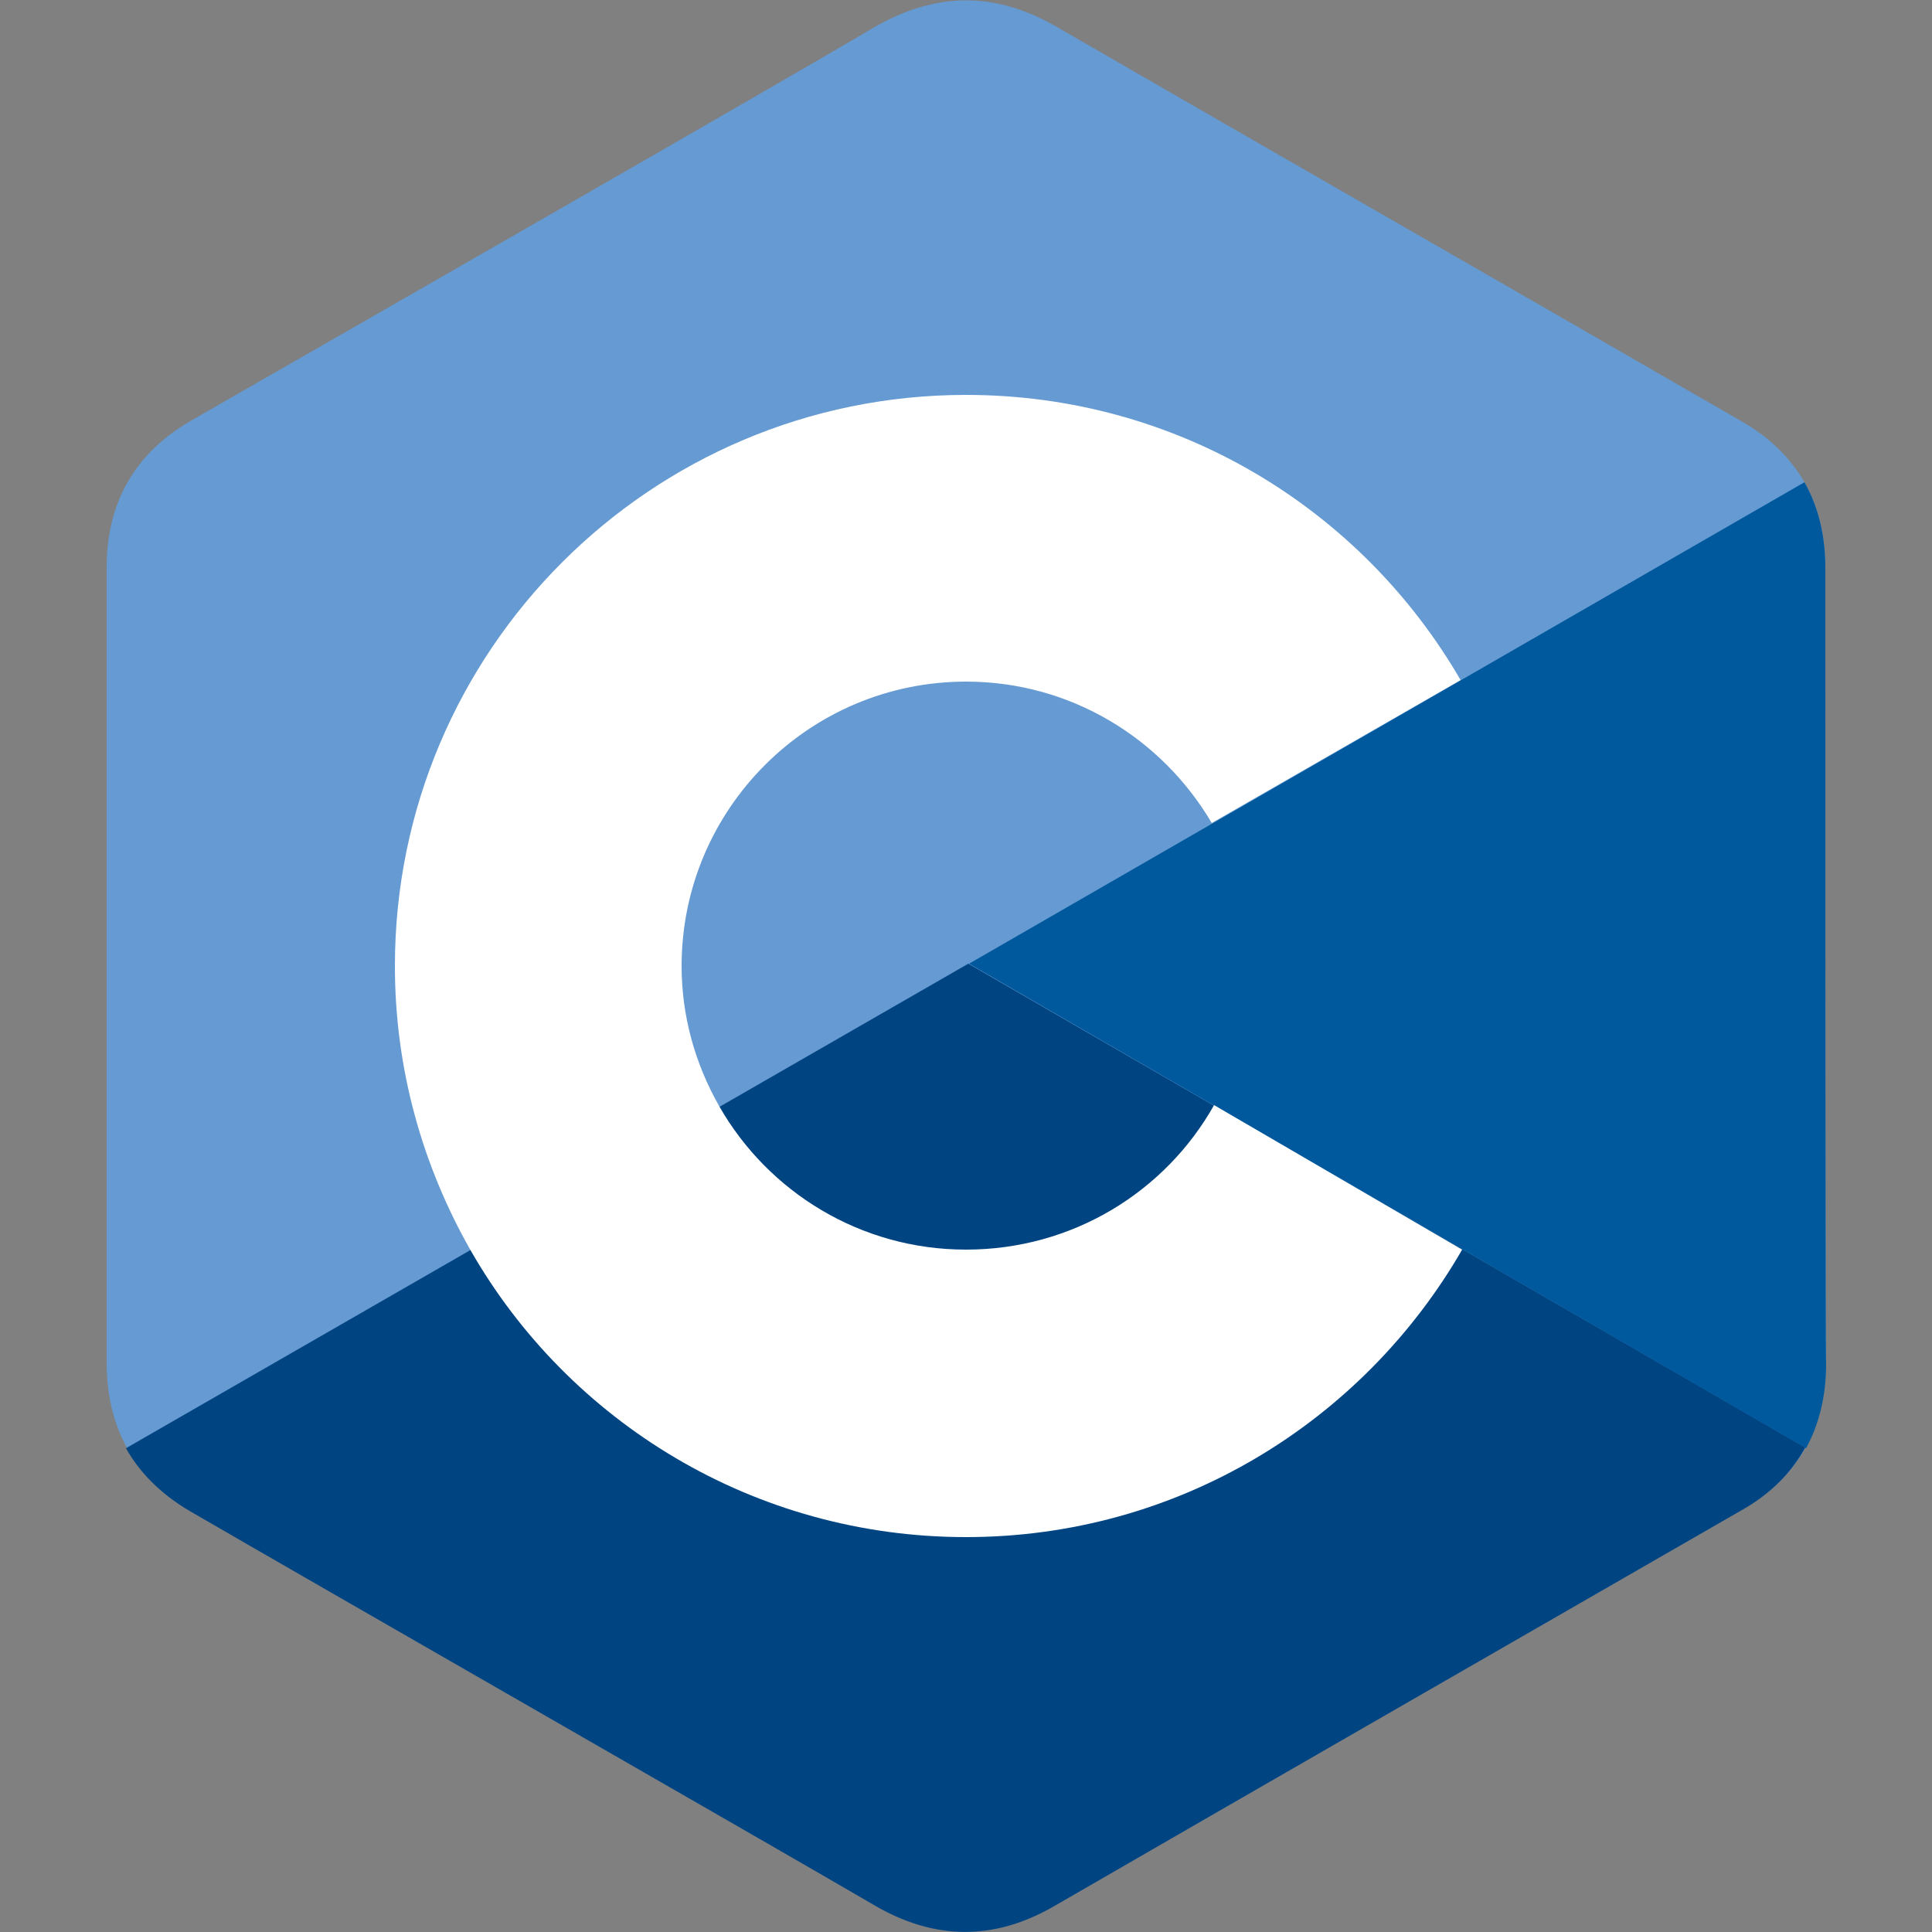 <?xml version="1.0" encoding="utf-8"?>
<!-- Generator: Adobe Illustrator 27.2.0, SVG Export Plug-In . SVG Version: 6.00 Build 0)  -->
<svg version="1.1" id="Layer_1" xmlns="http://www.w3.org/2000/svg" xmlns:xlink="http://www.w3.org/1999/xlink" x="0px" y="0px"
	 viewBox="0 0 250 250" style="enable-background:new 0 0 250 250;" xml:space="preserve">
<rect x="0" y="0" width="250" height="250" fill="#808080" stroke="none"/>
<style type="text/css">
	.st0{fill:#659AD2;}
	.st1{fill:#004482;}
	.st2{fill:#00599C;}
	.st3{fill:#FFFFFF;}
</style>
<path class="st0" d="M236.2,73.5c0-4.2-0.9-7.9-2.7-11.1c-1.8-3.1-4.5-5.8-8-7.8c-29.6-17.1-59.3-34.1-88.9-51.2
	c-8-4.6-15.7-4.4-23.6,0.2c-11.8,7-70.8,40.8-88.4,50.9c-7.2,4.2-10.8,10.6-10.8,18.9c0,34.3,0,68.7,0,103c0,4.1,0.9,7.8,2.6,10.9
	c1.8,3.2,4.5,5.9,8.2,8.1c17.6,10.2,76.6,44,88.4,50.9c7.9,4.7,15.7,4.8,23.6,0.2c29.6-17.1,59.2-34.1,88.9-51.2
	c3.7-2.1,6.4-4.8,8.2-8.1c1.7-3.1,2.6-6.8,2.6-10.9C236.2,176.5,236.2,107.8,236.2,73.5"/>
<path class="st1" d="M125.3,124.7l-109,62.7c1.8,3.2,4.5,5.9,8.2,8.1c17.6,10.2,76.6,44,88.4,50.9
	c7.9,4.7,15.7,4.8,23.6,0.2c29.6-17.1,59.2-34.1,88.9-51.2c3.7-2.1,6.4-4.8,8.2-8.1L125.3,124.7"/>
<path class="st2" d="M236.2,73.5c0-4.2-0.9-7.9-2.7-11.1l-108.1,62.3l108.3,62.7c1.7-3.1,2.6-6.8,2.6-10.9
	C236.2,176.5,236.2,107.8,236.2,73.5"/>
<path class="st3" d="M157.1,143c-6.3,11.2-18.3,18.7-32.1,18.7c-13.7,0-25.6-7.5-31.9-18.5c-3.2-5.6-4.9-11.8-4.9-18.2
	c0-20.3,16.5-36.8,36.8-36.8c13.6,0,25.4,7.4,31.8,18.3L189,88c-12.8-22.1-36.6-36.9-64-36.9c-40.8,0-73.9,33.1-73.9,73.9
	c0,13.4,3.6,25.9,9.8,36.8c12.7,22.2,36.7,37.1,64.1,37.1c27.5,0,51.4-15,64.2-37.2L157.1,143"/>
</svg>

